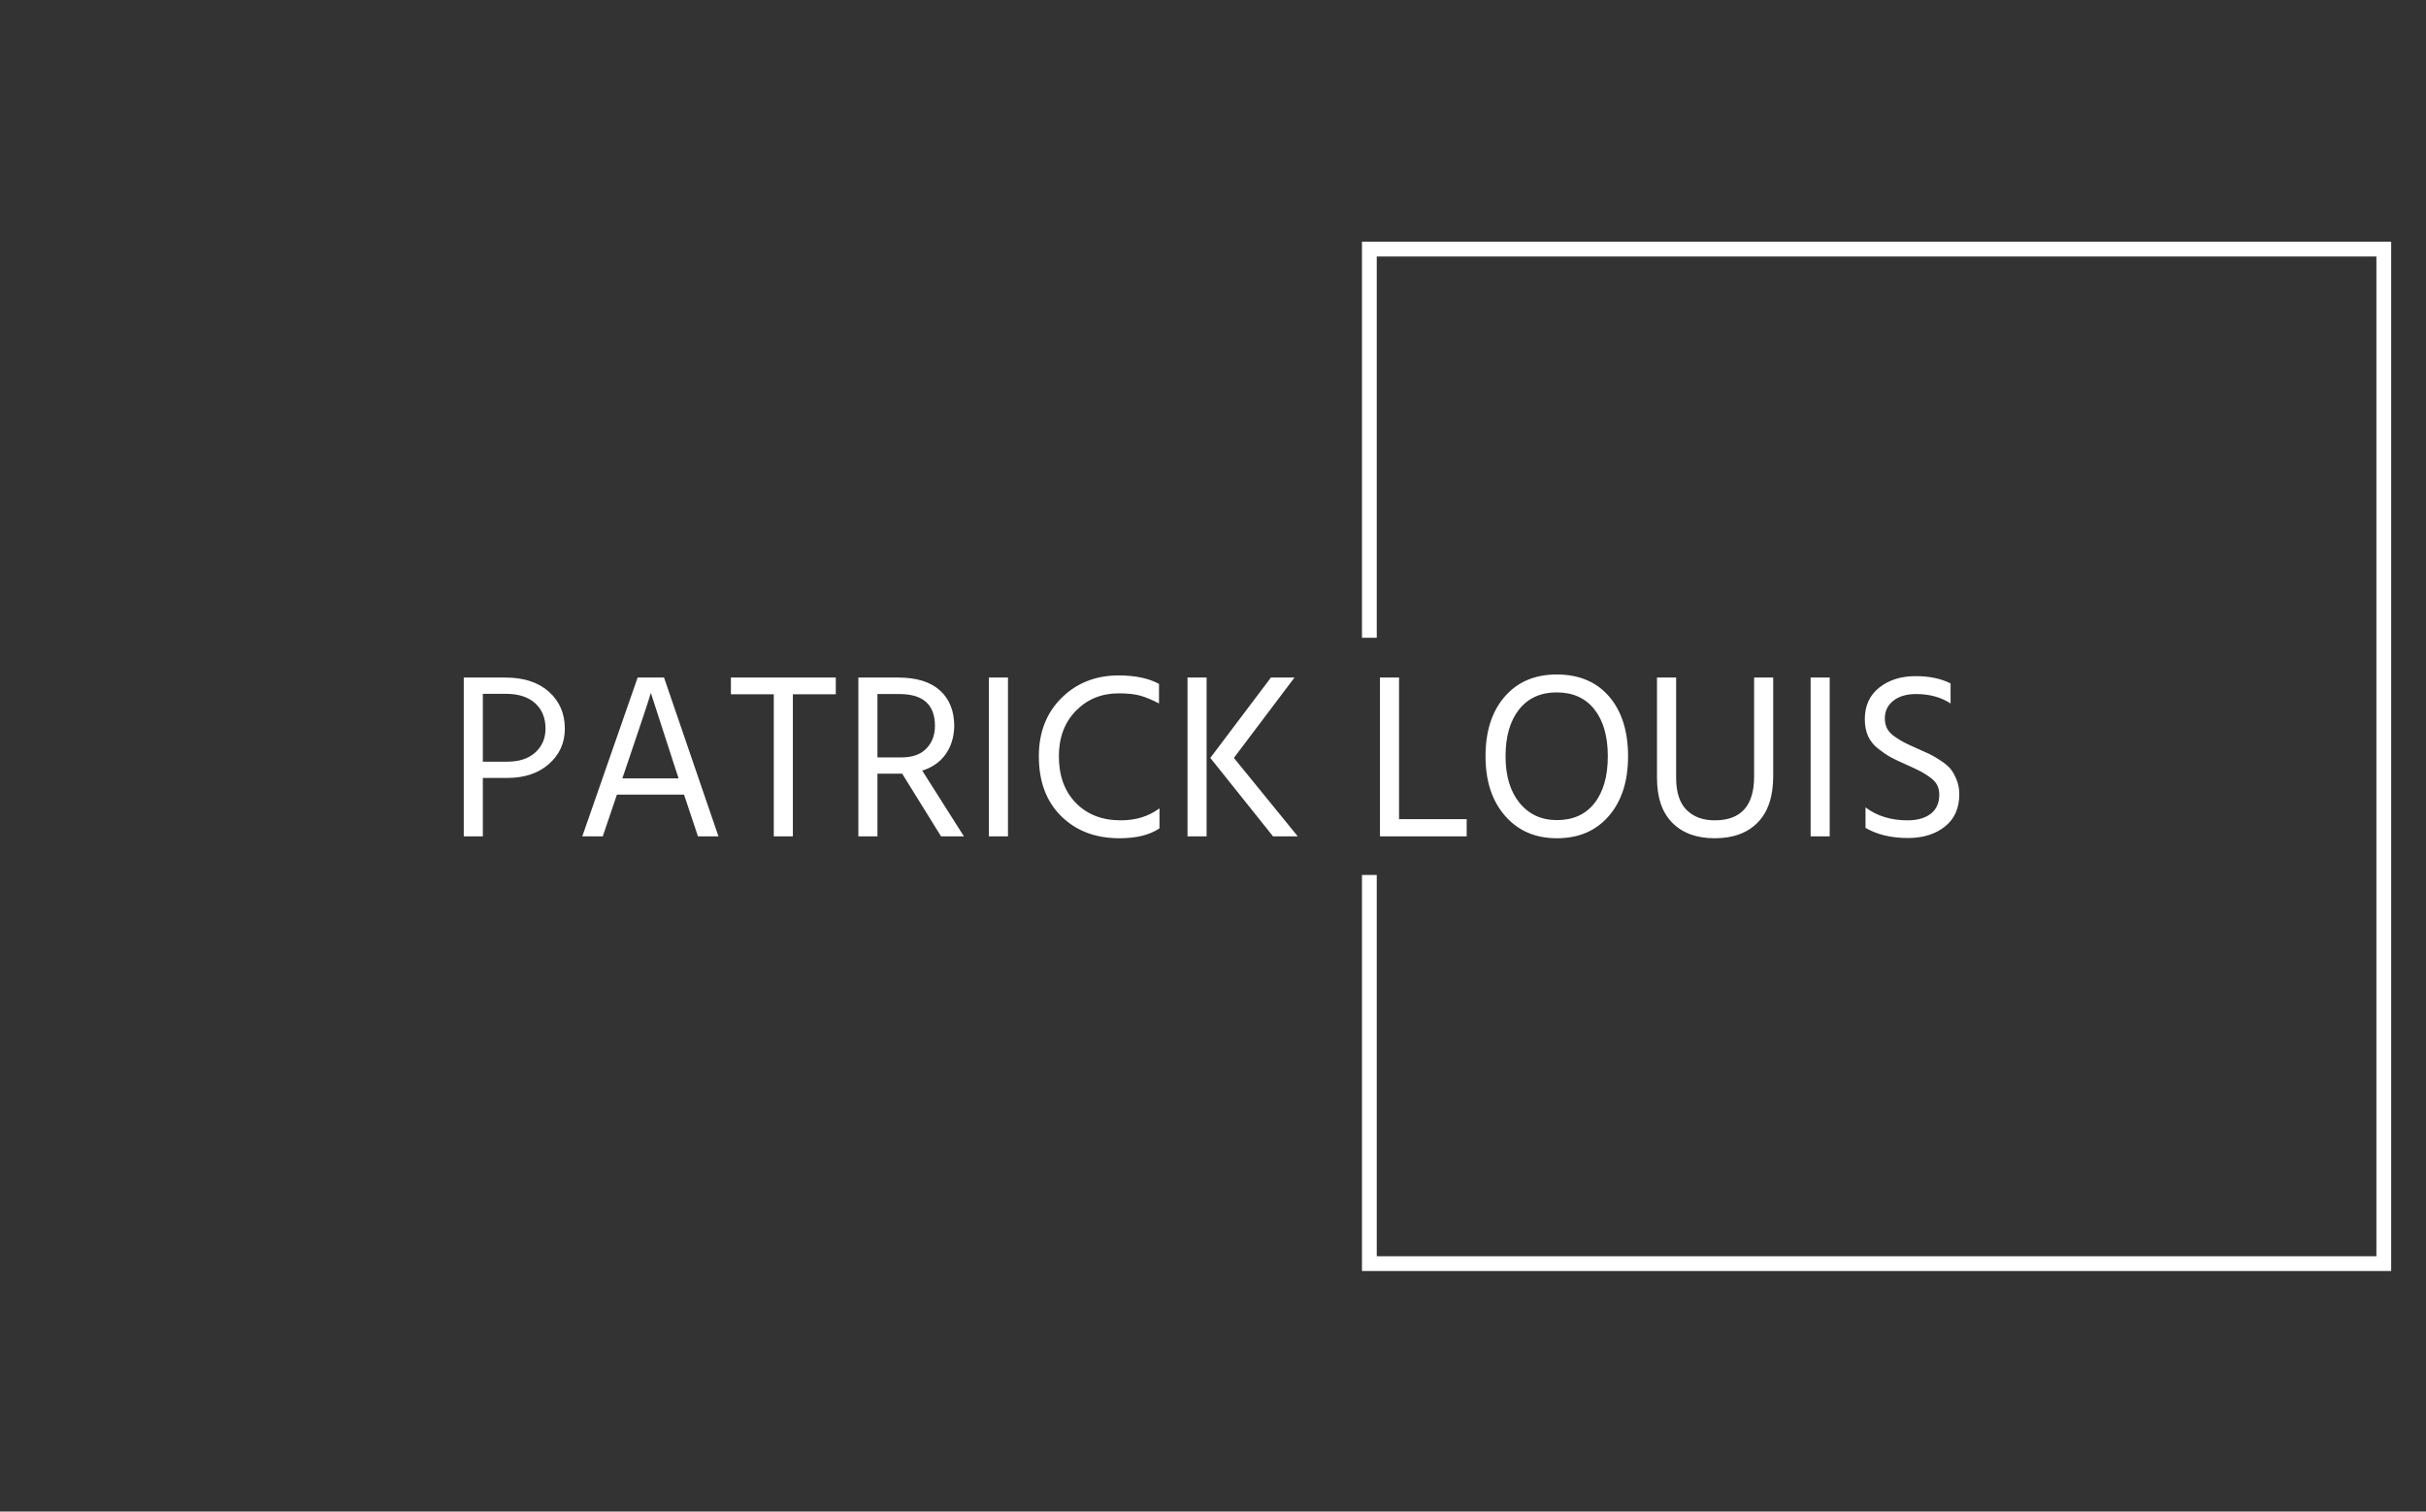 <svg xmlns="http://www.w3.org/2000/svg" version="1.1" xmlns:xlink="http://www.w3.org/1999/xlink" xmlns:svgjs="http://svgjs.dev/svgjs" width="1000" height="623" viewBox="0 0 1000 623"><rect x="0" y="0" width="1000" height="623" fill="#333333" stroke="none"/><g transform="matrix(1,0,0,1,-0.606,0.252)"><svg viewBox="0 0 396 247" data-background-color="#0718c4" preserveAspectRatio="xMidYMid meet" height="623" width="1000" xmlns="http://www.w3.org/2000/svg" xmlns:xlink="http://www.w3.org/1999/xlink"><g id="tight-bounds" transform="matrix(1,0,0,1,0.24,-0.1)"><svg viewBox="0 0 395.52 247.2" height="247.2" width="395.52"><g><svg></svg></g><g><svg viewBox="0 0 395.52 247.2" height="247.2" width="395.52"><g transform="matrix(1,0,0,1,75.544,110.219)"><svg viewBox="0 0 244.431 26.761" height="26.761" width="244.431"><g><svg viewBox="0 0 244.431 26.761" height="26.761" width="244.431"><g><svg viewBox="0 0 244.431 26.761" height="26.761" width="244.431"><g><svg viewBox="0 0 244.431 26.761" height="26.761" width="244.431"><g id="textblocktransform"><svg viewBox="0 0 244.431 26.761" height="26.761" width="244.431" id="textblock"><g><svg viewBox="0 0 244.431 26.761" height="26.761" width="244.431"><g transform="matrix(1,0,0,1,0,0)"><svg width="244.431" viewBox="3.85 -34.35 317.37 34.75" height="26.761" data-palette-color="#ffffff"><path d="M13.1-12.4L13.1-12.4 7.9-12.4 7.9 0 3.85 0 3.85-33.7 12.7-33.7Q18.55-33.7 21.93-30.68 25.3-27.65 25.3-22.85L25.3-22.85Q25.3-18.35 21.95-15.38 18.6-12.4 13.1-12.4ZM12.75-30.25L12.75-30.25 7.9-30.25 7.9-15.85 13.1-15.85Q16.9-15.85 19.05-17.82 21.2-19.8 21.2-22.85L21.2-22.85Q21.2-26.25 19-28.25 16.8-30.25 12.75-30.25ZM38.15-14.2L38.15-14.2 37.5-12.3 49.45-12.3 48.8-14.25 43.55-30.45Q42.95-28.3 38.15-14.2ZM36.35-8.85L33.35 0 29 0 40.75-33.7 46.35-33.7 57.9 0 53.55 0 50.6-8.85 36.35-8.85ZM82.8-33.7L82.8-30.15 73.69-30.15 73.69 0 69.64 0 69.64-30.15 60.54-30.15 60.54-33.7 82.8-33.7ZM96.29-30.2L96.29-30.2 91.64-30.2 91.64-16.75 96.74-16.75Q100.19-16.75 102.02-18.63 103.84-20.5 103.84-23.45L103.84-23.45Q103.84-30.2 96.29-30.2ZM96.89-13.3L96.49-13.3 91.64-13.3 91.64 0 87.59 0 87.59-33.7 96.04-33.7Q101.89-33.7 104.92-30.95 107.94-28.2 107.94-23.35L107.94-23.35Q107.84-19.85 106.09-17.4 104.34-14.95 101.14-13.95L101.14-13.95 109.99 0 105.14 0 96.89-13.3ZM119.34-33.7L119.34 0 115.29 0 115.29-33.7 119.34-33.7ZM151.49-5.95L151.49-1.7Q148.39 0.4 142.99 0.4L142.99 0.4Q135.39 0.4 130.64-4.28 125.89-8.95 125.89-17L125.89-17Q125.89-24.6 130.71-29.38 135.54-34.15 142.84-34.15L142.84-34.15Q148.09-34.15 151.39-32.35L151.39-32.35 151.39-28.2Q149.19-29.35 147.44-29.85 145.69-30.35 142.84-30.35L142.84-30.35Q137.39-30.35 133.76-26.65 130.14-22.95 130.14-17L130.14-17Q130.14-10.8 133.74-7.1 137.34-3.4 143.29-3.4L143.29-3.4Q148.09-3.4 151.49-5.95L151.49-5.95ZM167.28-16.65L180.84 0 175.59 0 162.28-16.65 175.14-33.7 180.14-33.7 167.28-16.65ZM161.49-33.7L161.49 0 157.44 0 157.44-33.7 161.49-33.7ZM216.68-3.65L216.68 0 198.28 0 198.28-33.7 202.33-33.7 202.33-3.65 216.68-3.65ZM250.93-17L250.93-17Q250.93-9.05 246.85-4.33 242.78 0.4 235.83 0.4L235.83 0.4Q228.98 0.4 224.83-4.35 220.68-9.1 220.68-17L220.68-17Q220.68-24.95 224.75-29.65 228.83-34.35 235.78-34.35L235.78-34.35Q242.88-34.35 246.9-29.68 250.93-25 250.93-17ZM224.93-17L224.93-17Q224.93-10.75 227.9-7.1 230.88-3.45 235.83-3.45L235.83-3.45Q240.98-3.45 243.8-7.05 246.63-10.65 246.63-17 246.63-23.35 243.78-26.95 240.93-30.55 235.78-30.55L235.78-30.55Q230.68-30.55 227.8-26.93 224.93-23.3 224.93-17ZM281.73-33.7L281.73-12.8Q281.73-6.3 278.45-2.95 275.18 0.4 269.32 0.4L269.32 0.4Q263.57 0.4 260.32-2.88 257.07-6.15 257.07-12.4L257.07-12.4 257.07-33.7 261.13-33.7 261.13-12.45Q261.13-7.8 263.35-5.6 265.57-3.4 269.32-3.4L269.32-3.4Q277.68-3.4 277.68-12.7L277.68-12.7 277.68-33.7 281.73-33.7ZM293.72-33.7L293.72 0 289.67 0 289.67-33.7 293.72-33.7ZM321.22-8.95L321.22-8.95Q321.22-4.5 318.17-2.08 315.12 0.35 310.32 0.35L310.32 0.35Q305.02 0.35 301.32-1.8L301.32-1.8 301.32-6.15Q304.97-3.4 310.22-3.4L310.22-3.4Q313.37-3.4 315.17-4.8 316.97-6.2 316.97-8.85L316.97-8.85Q316.97-9.95 316.55-10.83 316.12-11.7 315.14-12.43 314.17-13.15 313.3-13.63 312.42-14.1 310.92-14.8L310.92-14.8Q310.62-14.95 310.02-15.2L310.02-15.2Q307.87-16.15 306.75-16.75 305.62-17.35 304.1-18.53 302.57-19.7 301.87-21.25 301.17-22.8 301.17-24.85L301.17-24.85Q301.17-29.15 304.25-31.58 307.32-34 311.97-34L311.97-34Q316.32-34 319.37-32.45L319.37-32.45 319.37-28.2Q316.32-30.2 312.07-30.2L312.07-30.2Q309.02-30.2 307.22-28.78 305.42-27.35 305.42-25.05L305.42-25.05Q305.42-23.85 305.89-22.9 306.37-21.95 307.57-21.13 308.77-20.3 309.62-19.88 310.47-19.45 312.27-18.65L312.27-18.65Q313.97-17.9 314.87-17.48 315.77-17.05 317.19-16.13 318.62-15.2 319.35-14.33 320.07-13.45 320.64-12.03 321.22-10.6 321.22-8.95Z" opacity="1" transform="matrix(1,0,0,1,0,0)" fill="#ffffff" class="wordmark-text-0" data-fill-palette-color="primary" id="text-0"></path></svg></g></svg></g></svg></g></svg></g></svg></g></svg></g></svg></g><path d="M222.347 104.219L222.347 39.502 390.544 39.502 390.544 207.698 222.347 207.698 222.347 142.981 224.761 142.981 224.761 205.285 388.13 205.285 388.13 41.915 224.761 41.915 224.761 104.219Z" fill="#ffffff" stroke="transparent" data-fill-palette-color="primary"></path></svg></g><defs></defs></svg><rect width="395.52" height="247.2" fill="none" stroke="none" visibility="hidden"></rect></g></svg></g></svg>